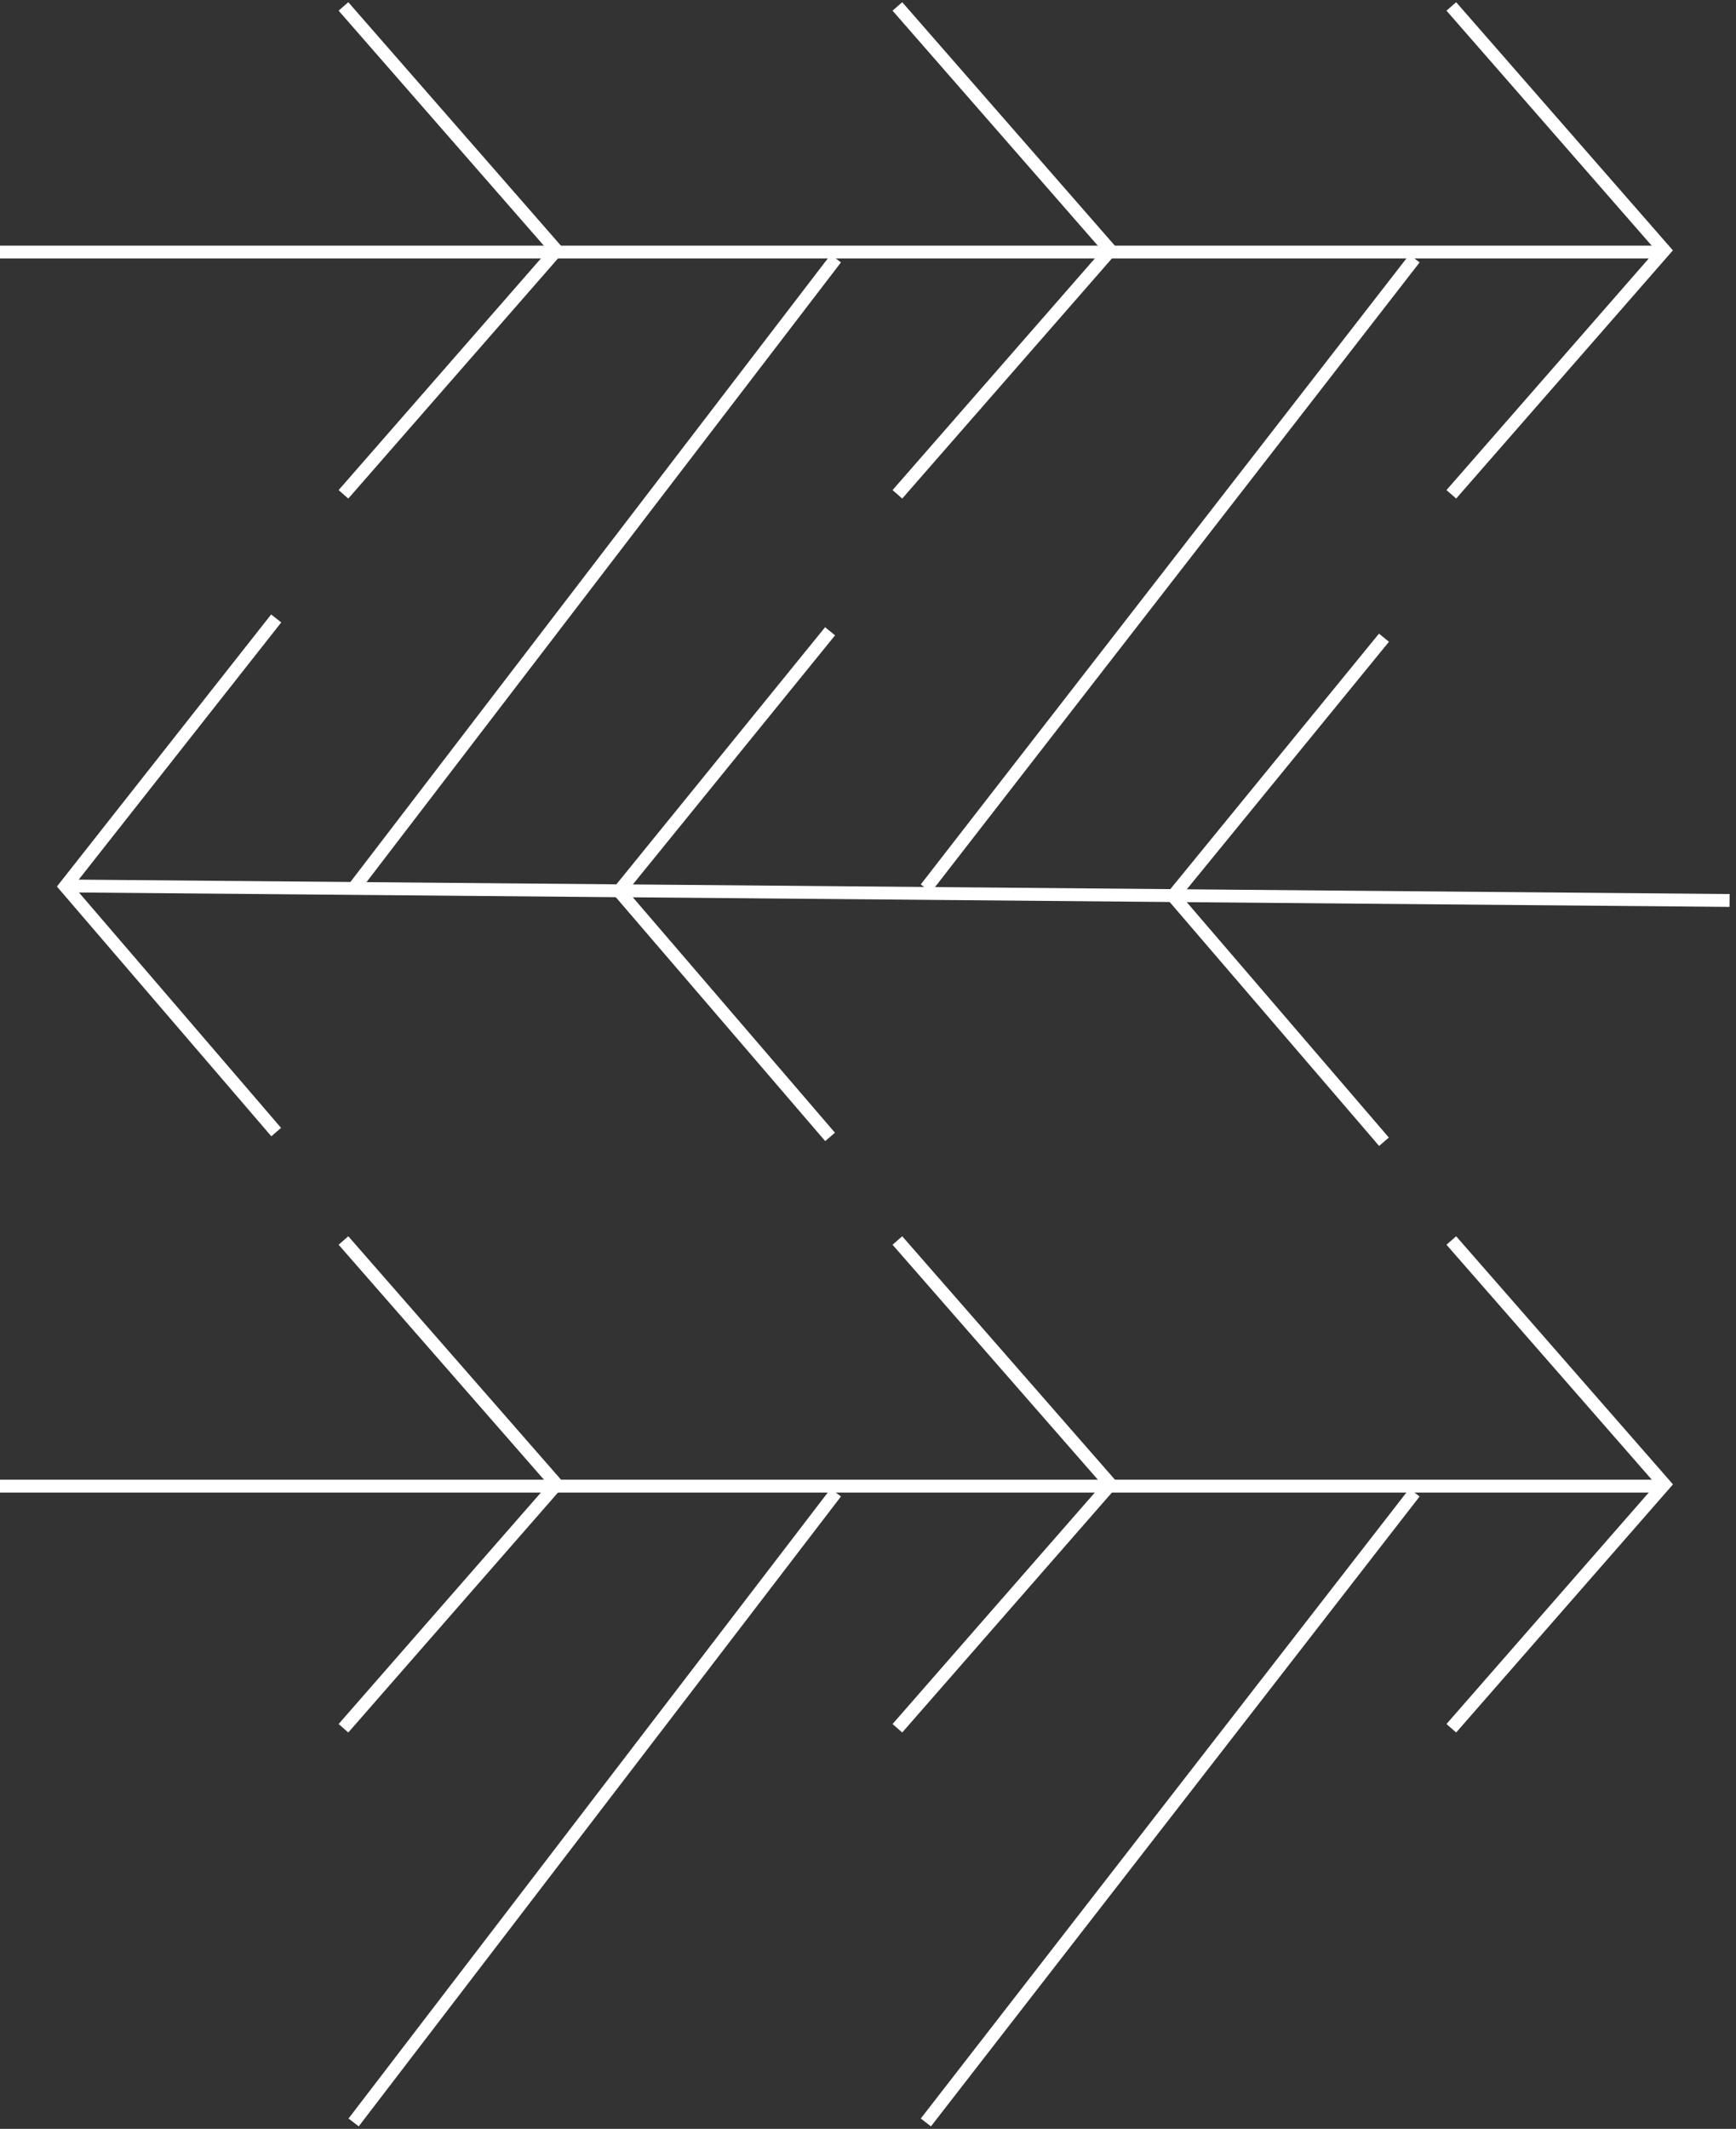 <svg width="270" height="331" viewBox="0 0 270 331" fill="none" xmlns="http://www.w3.org/2000/svg">
<rect x="0" y="0" width="270" height="331" fill="#333333" stroke="none"/>
<path d="M53.418 1L86.552 38.929L53.418 76.859" stroke="white" stroke-width="2" stroke-miterlimit="10"/>
<path d="M53.418 192.875L86.565 230.793L53.418 268.712" stroke="white" stroke-width="2" stroke-miterlimit="10"/>
<path d="M215.25 177.521L182.437 139.315L215.25 99.151" stroke="white" stroke-width="2" stroke-miterlimit="10"/>
<path d="M139.57 1L172.705 38.929L139.57 76.859" stroke="white" stroke-width="2" stroke-miterlimit="10"/>
<path d="M139.57 192.875L172.717 230.793L139.57 268.712" stroke="white" stroke-width="2" stroke-miterlimit="10"/>
<path d="M129.102 176.768L96.288 138.561L129.102 98.151" stroke="white" stroke-width="2" stroke-miterlimit="10"/>
<path d="M225.723 1L258.857 38.929L225.723 76.859" stroke="white" stroke-width="2" stroke-miterlimit="10"/>
<path d="M225.723 192.875L258.869 230.793L225.723 268.712" stroke="white" stroke-width="2" stroke-miterlimit="10"/>
<path d="M42.957 176.019L10.144 137.812L42.957 96.156" stroke="white" stroke-width="2" stroke-miterlimit="10"/>
<path d="M86 39.19H0" stroke="white" stroke-width="2"/>
<path d="M86 231.065H0" stroke="white" stroke-width="2"/>
<path d="M182.852 139.254L269 140.007" stroke="white" stroke-width="2"/>
<path d="M172 39.19H86" stroke="white" stroke-width="2"/>
<path d="M172 231.065H86" stroke="white" stroke-width="2"/>
<path d="M96.707 138.5L182.855 139.253" stroke="white" stroke-width="2"/>
<path d="M258 39.19H172" stroke="white" stroke-width="2"/>
<path d="M258 231.065H172" stroke="white" stroke-width="2"/>
<path d="M10.555 137.751L96.703 138.504" stroke="white" stroke-width="2"/>
<path d="M130 40.189L55 138.125" stroke="white" stroke-width="2"/>
<path d="M130 232.064L55 330" stroke="white" stroke-width="2"/>
<path d="M220 40.189L144 138.125" stroke="white" stroke-width="2"/>
<path d="M220 232.064L144 330" stroke="white" stroke-width="2"/>
</svg>
